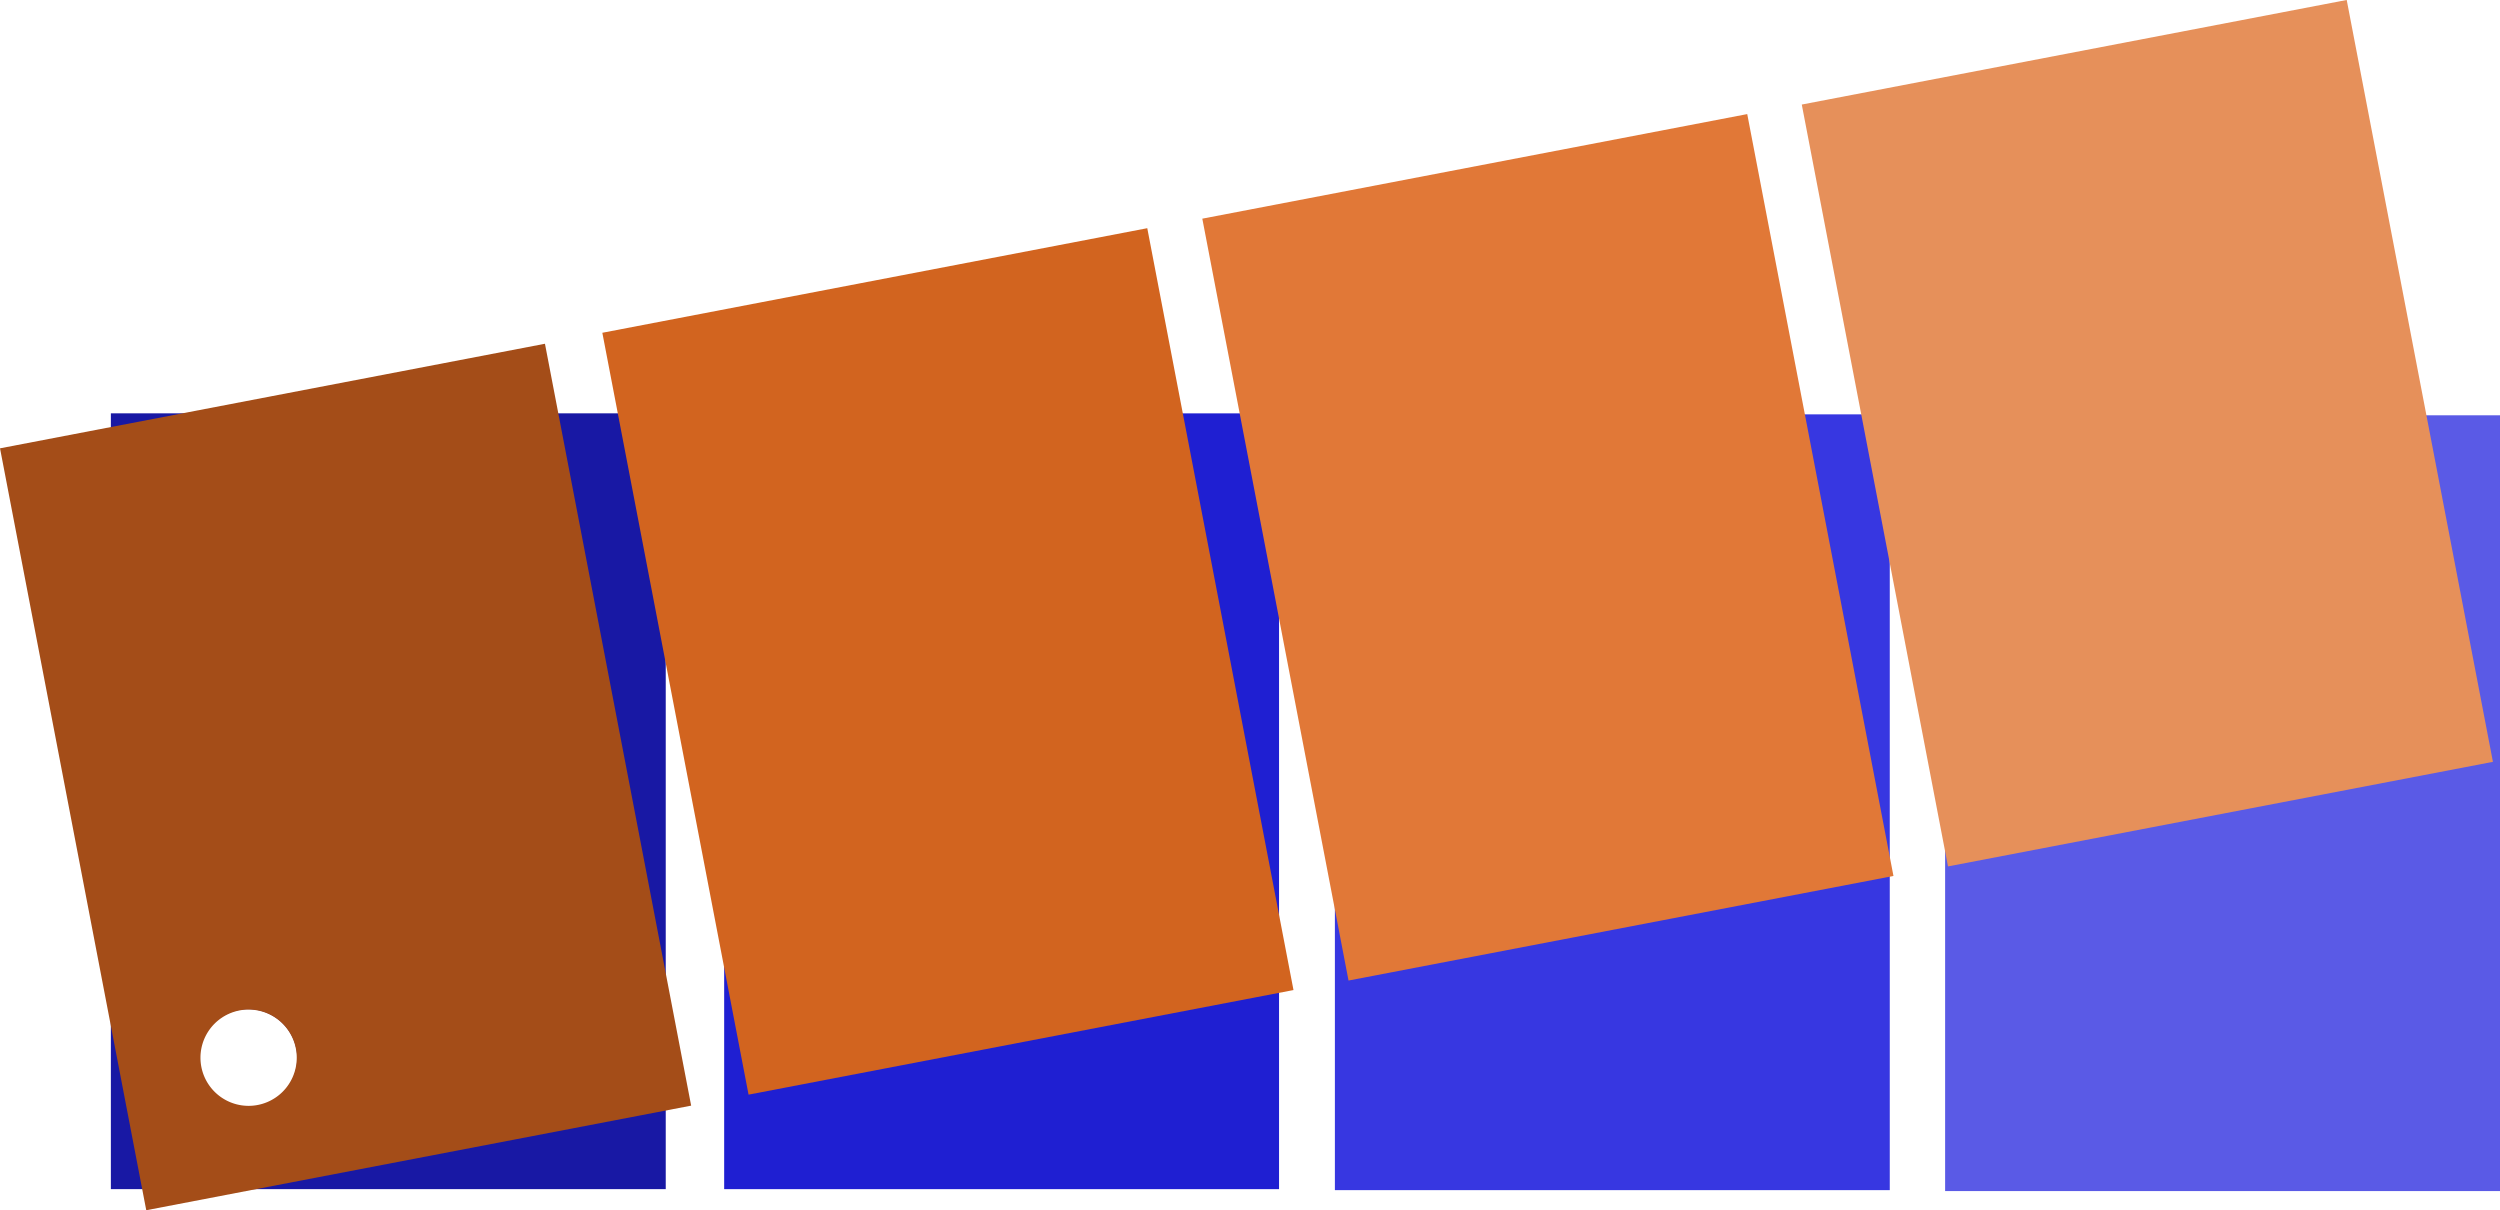 <?xml version="1.0" encoding="UTF-8" standalone="no"?>
<!-- Created with Inkscape (http://www.inkscape.org/) -->

<svg
   width="88.015mm"
   height="42.608mm"
   viewBox="0 0 88.015 42.608"
   version="1.1"
   id="svg1"
   inkscape:version="1.3 (0e150ed6c4, 2023-07-21)"
   sodipodi:docname="pantone.svg"
   xmlns:inkscape="http://www.inkscape.org/namespaces/inkscape"
   xmlns:sodipodi="http://sodipodi.sourceforge.net/DTD/sodipodi-0.dtd"
   xmlns="http://www.w3.org/2000/svg"
   xmlns:svg="http://www.w3.org/2000/svg">
  <sodipodi:namedview
     id="namedview1"
     pagecolor="#ffffff"
     bordercolor="#000000"
     borderopacity="0.25"
     inkscape:showpageshadow="2"
     inkscape:pageopacity="0.0"
     inkscape:pagecheckerboard="0"
     inkscape:deskcolor="#d1d1d1"
     inkscape:document-units="mm"
     inkscape:zoom="1.0343421"
     inkscape:cx="45.439513"
     inkscape:cy="67.192471"
     inkscape:window-width="1920"
     inkscape:window-height="1017"
     inkscape:window-x="-8"
     inkscape:window-y="-8"
     inkscape:window-maximized="1"
     inkscape:current-layer="layer1" />
  <defs
     id="defs1" />
  <g
     inkscape:label="Layer 1"
     inkscape:groupmode="layer"
     id="layer1"
     transform="translate(-38.603,-93.251)">
    <path
       id="rect1"
       style="fill:#1818a4;fill-opacity:1;stroke:none;stroke-width:4;stroke-linecap:round;stroke-dasharray:none"
       d="m 42.506,107.803 v 27.313 h 19.535 v -27.313 z m 4.833,20.976 a 1.727,1.727 0 0 1 1.727,1.727 1.727,1.727 0 0 1 -1.727,1.727 1.727,1.727 0 0 1 -1.727,-1.727 1.727,1.727 0 0 1 1.727,-1.727 z" />
    <rect
       style="fill:#1f1fd2;fill-opacity:1;stroke:none;stroke-width:4;stroke-linecap:round;stroke-dasharray:none"
       id="rect1-9"
       width="19.535"
       height="27.312"
       x="64.098"
       y="107.804" />
    <rect
       style="fill:#3737e1;fill-opacity:1;stroke:none;stroke-width:4;stroke-linecap:round;stroke-dasharray:none"
       id="rect1-9-4"
       width="19.535"
       height="27.312"
       x="85.599"
       y="107.839" />
    <rect
       style="fill:#5a5ae6;fill-opacity:1;stroke:none;stroke-width:4;stroke-linecap:round;stroke-dasharray:none"
       id="rect1-9-4-0"
       width="19.535"
       height="27.312"
       x="107.083"
       y="107.872" />
    <path
       id="rect1-3"
       style="fill:#a44d18;fill-opacity:1;stroke:none;stroke-width:4;stroke-linecap:round;stroke-dasharray:none"
       inkscape:transform-center-x="-3.1316726"
       inkscape:transform-center-y="-9.1955179"
       d="m 36.896,114.357 -19.535,-4.1e-4 2.58e-4,27.313 19.534,-2e-4 z m -14.664,21.055 a 1.695,1.695 0 0 1 1.345,1.983 1.695,1.695 0 0 1 -1.984,1.345 1.695,1.695 0 0 1 -1.345,-1.984 1.695,1.695 0 0 1 1.983,-1.345 z"
       transform="rotate(-10.864)" />
    <rect
       style="fill:#d2641f;fill-opacity:1;stroke:none;stroke-width:4;stroke-linecap:round;stroke-dasharray:none"
       id="rect1-9-8"
       width="19.535"
       height="27.312"
       x="38.953"
       y="114.358"
       transform="rotate(-10.864)"
       inkscape:transform-center-x="-24.337067"
       inkscape:transform-center-y="-13.264106" />
    <rect
       style="fill:#e17837;fill-opacity:1;stroke:none;stroke-width:4;stroke-linecap:round;stroke-dasharray:none"
       id="rect1-9-4-8"
       width="19.535"
       height="27.312"
       x="60.454"
       y="114.394"
       transform="rotate(-10.864)"
       inkscape:transform-center-x="-45.459064"
       inkscape:transform-center-y="-17.281372" />
    <rect
       style="fill:#e6905a;fill-opacity:1;stroke:none;stroke-width:4;stroke-linecap:round;stroke-dasharray:none"
       id="rect1-9-4-0-2"
       width="19.535"
       height="27.312"
       x="81.938"
       y="114.426"
       transform="rotate(-10.864)"
       inkscape:transform-center-x="-66.564401"
       inkscape:transform-center-y="-21.298417" />
  </g>
</svg>
